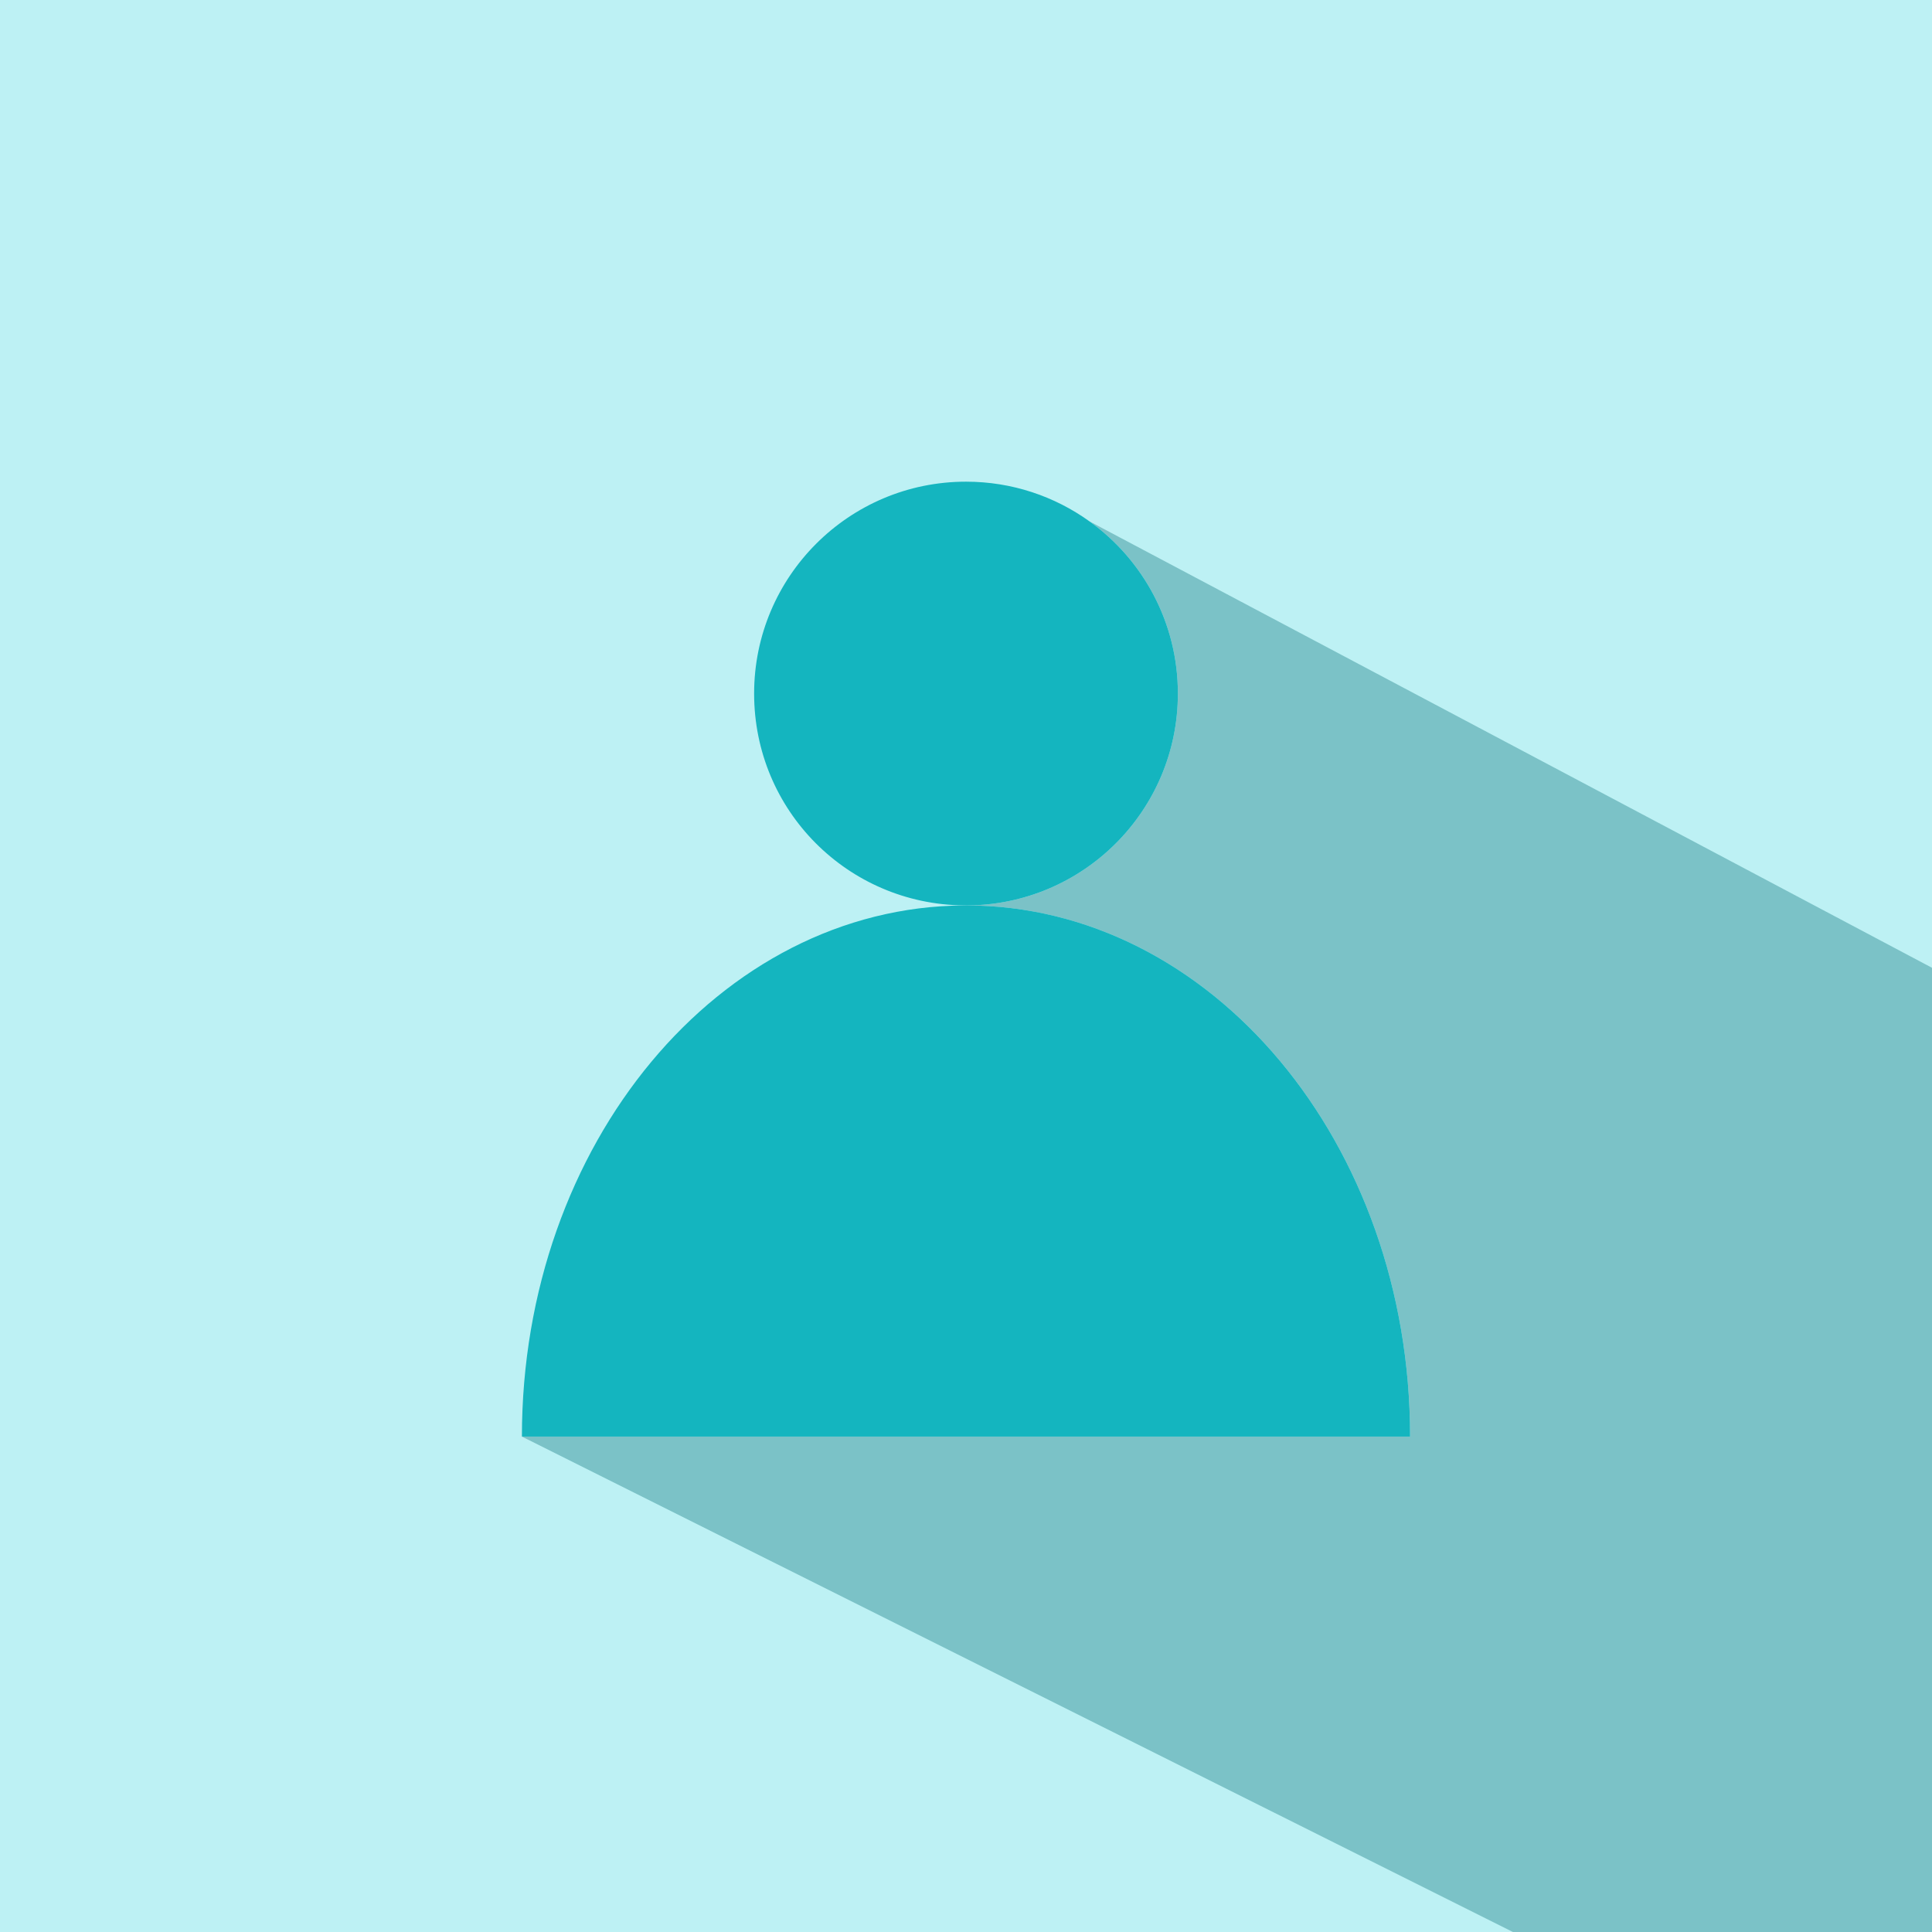 <?xml version="1.0" encoding="UTF-8"?><svg xmlns="http://www.w3.org/2000/svg" viewBox="0 0 844 844"><defs><style>.d{fill:#bdf1f4;}.e{fill:#7bc2c7;}.f{fill:#14b5bf;}</style></defs><g id="a"/><g id="b"><g id="c"><g><path class="d" d="M0,0V844H844V0H0Z"/><path class="e" d="M844,422.78L475.93,227.75c23.39,16.8,38.63,44.23,38.63,75.23,0,51.12-41.44,92.56-92.56,92.56,107.14,0,194,103.89,194,232.04H228l432.93,216.42h183.07V422.78Z"/><g><path class="f" d="M514.56,302.98c0-31-15.24-58.43-38.63-75.23h0c-15.19-10.91-33.81-17.33-53.93-17.33-51.12,0-92.56,41.44-92.56,92.56s40.92,92.03,91.59,92.55c.32,0,.64,.01,.97,.01,51.12,0,92.56-41.44,92.56-92.56Z"/><path class="f" d="M422,395.54c-.32,0-.64,.01-.96,.01-106.7,.62-193.04,104.26-193.04,232.02h388c0-128.15-86.86-232.04-194-232.04Z"/></g></g></g></g></svg>